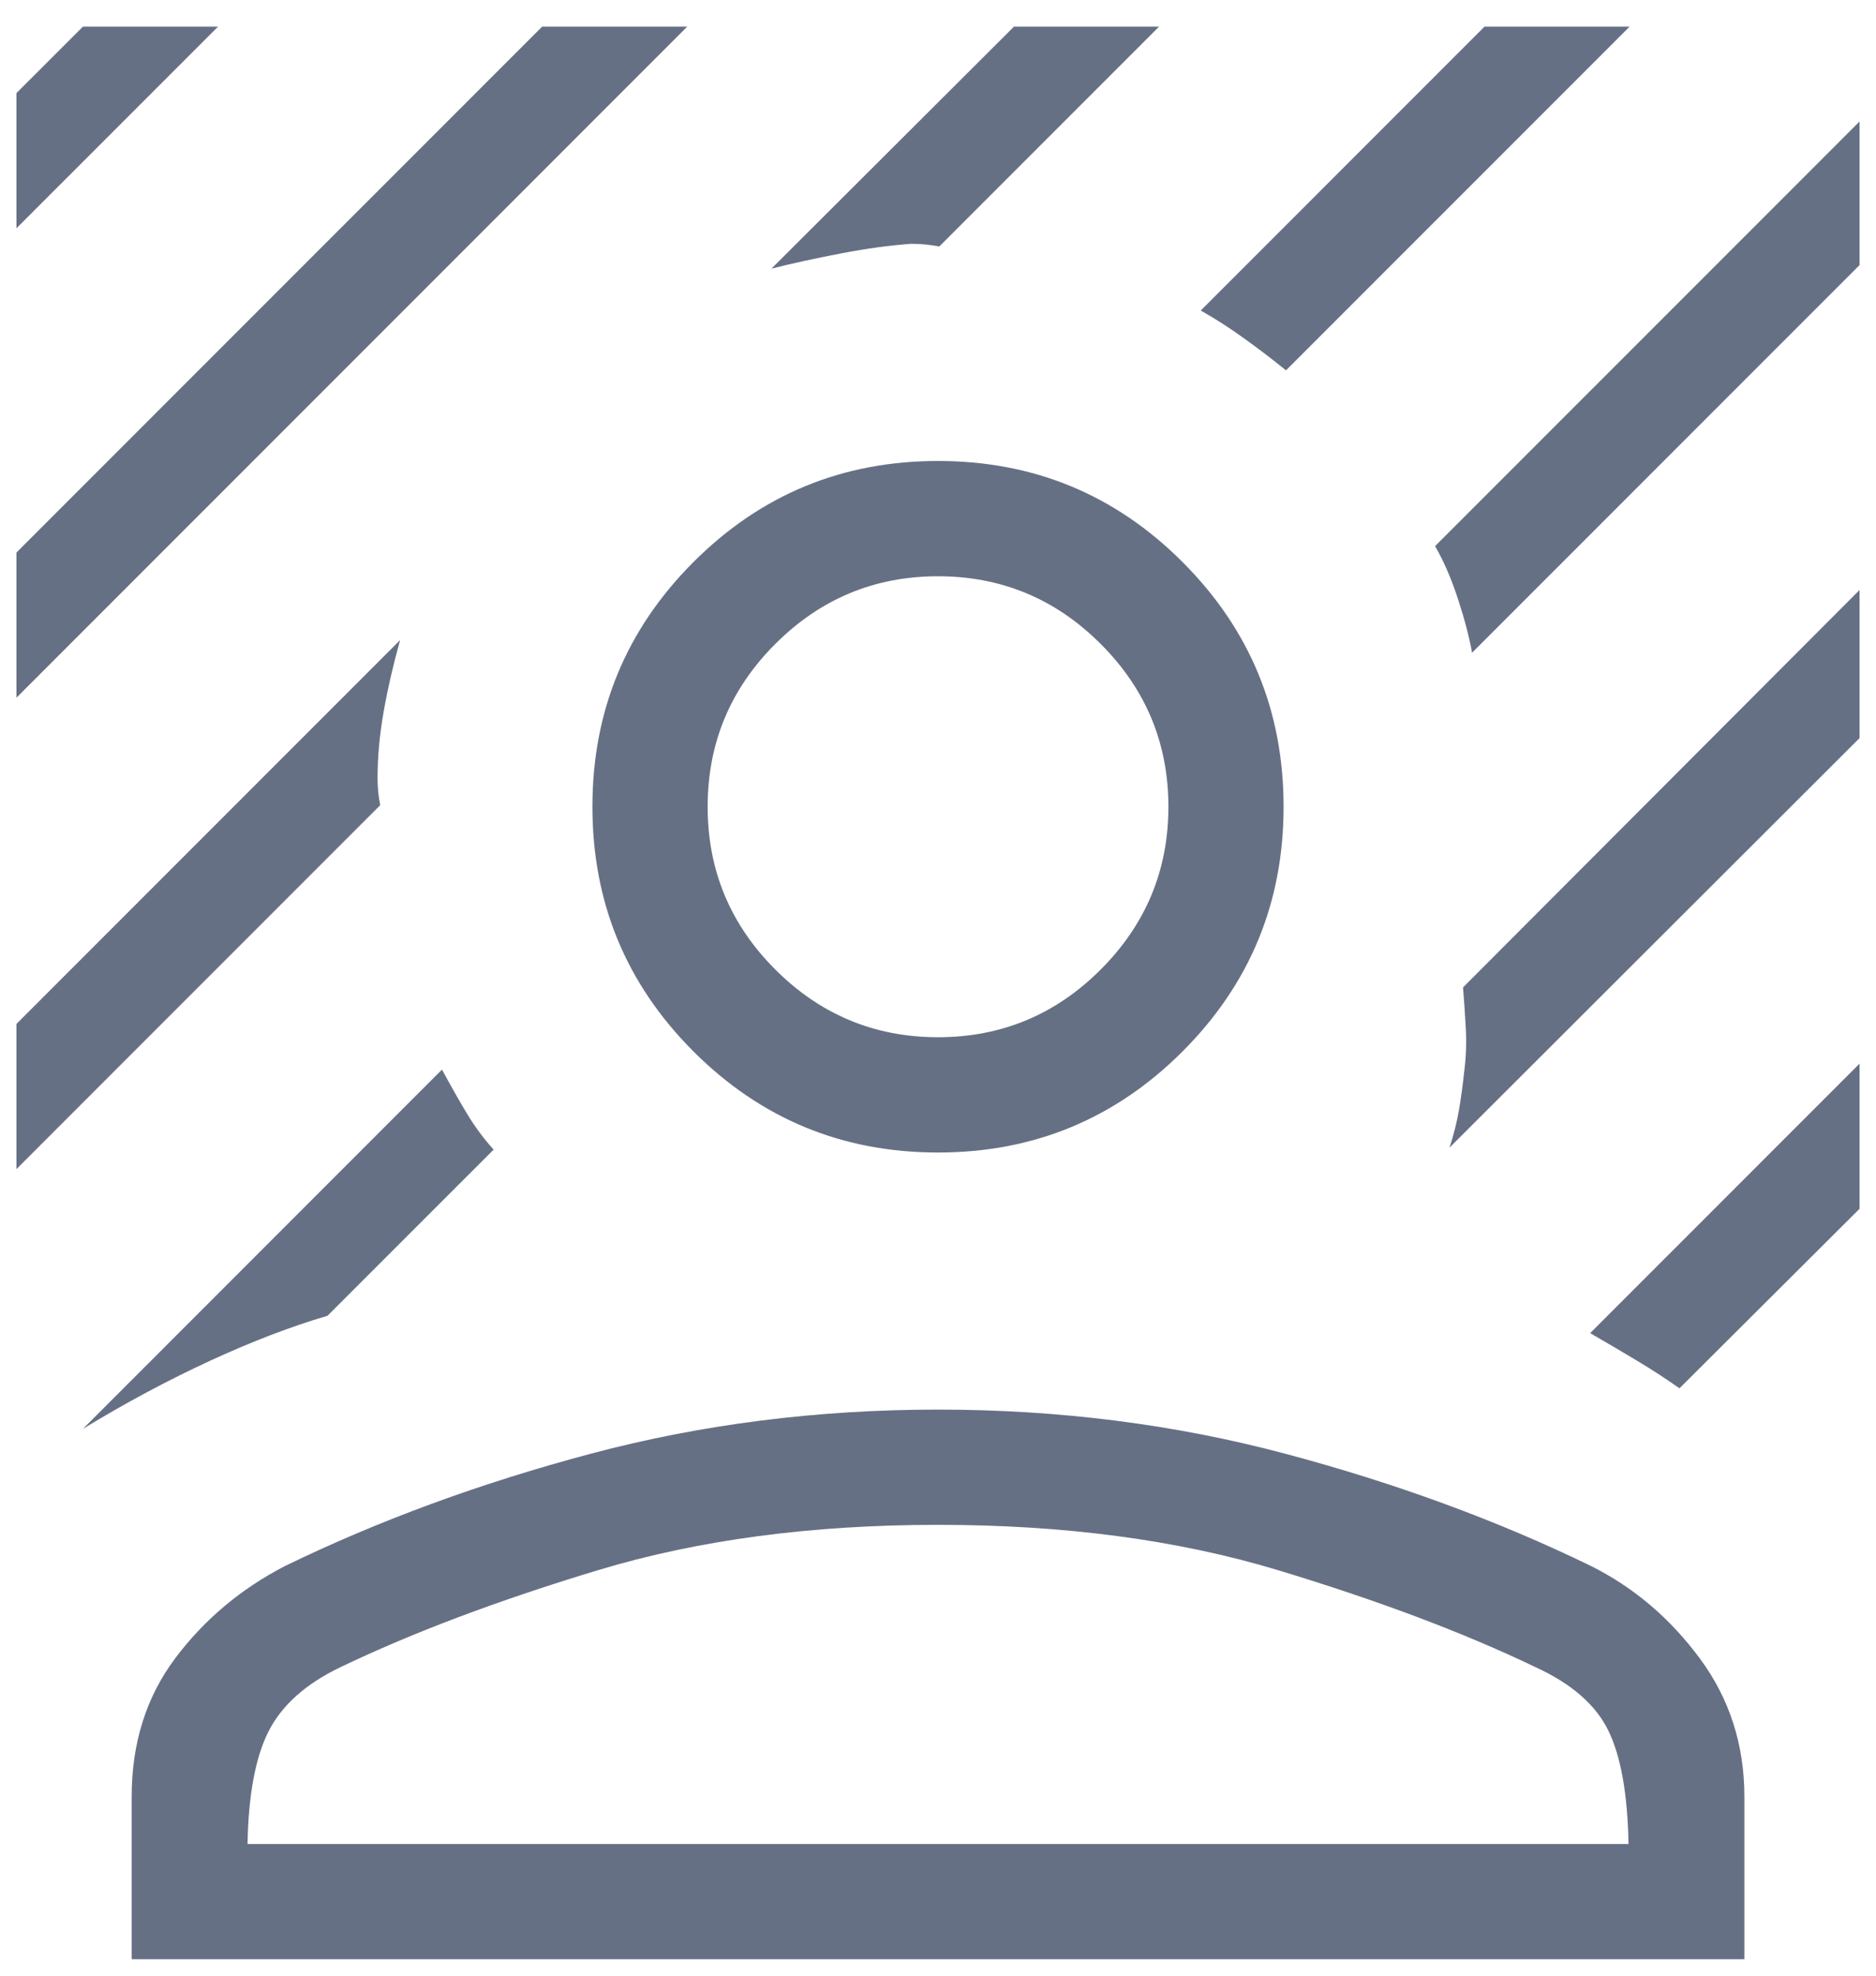<svg width="38" height="40" viewBox="0 0 38 40" fill="none" xmlns="http://www.w3.org/2000/svg">
<path d="M0.333 14.126V11.187L10.982 0.539H13.921L0.333 14.126ZM0.333 4.622V1.885L1.68 0.539H4.417L0.333 4.622ZM26.049 7.498C25.78 7.28 25.497 7.064 25.199 6.85C24.902 6.636 24.609 6.448 24.322 6.287L30.07 0.539H33.009L26.049 7.498ZM1.68 28.929L8.953 21.655C9.136 21.993 9.306 22.293 9.463 22.553C9.62 22.813 9.798 23.054 9.999 23.275L6.633 26.64C5.904 26.853 5.112 27.156 4.258 27.549C3.404 27.943 2.544 28.402 1.68 28.929ZM29.814 13.219V13.193C29.754 12.872 29.659 12.512 29.527 12.111C29.395 11.71 29.243 11.359 29.069 11.057L37.667 2.459V5.367L29.814 13.219ZM15.626 5.439L20.539 0.539H23.478L19.027 4.99C18.928 4.972 18.834 4.958 18.744 4.95C18.655 4.941 18.56 4.936 18.462 4.936C18.034 4.966 17.561 5.03 17.044 5.129C16.526 5.228 16.054 5.331 15.626 5.439ZM0.333 23.67V20.731L8.105 12.959C7.968 13.447 7.857 13.927 7.773 14.399C7.689 14.872 7.648 15.322 7.648 15.75C7.648 15.849 7.652 15.943 7.661 16.033C7.67 16.123 7.684 16.212 7.701 16.302L0.333 23.67ZM34.019 28.108C33.738 27.91 33.453 27.725 33.164 27.552C32.875 27.378 32.557 27.191 32.21 26.991L37.667 21.534V24.473L34.019 28.108ZM29.361 23.235C29.448 22.969 29.512 22.712 29.554 22.465C29.596 22.218 29.63 21.966 29.657 21.709C29.696 21.413 29.707 21.117 29.691 20.821C29.674 20.524 29.656 20.248 29.635 19.991L37.667 11.945V14.943L29.361 23.235ZM19 23.334C17.062 23.334 15.41 22.651 14.046 21.287C12.682 19.923 12 18.272 12 16.334C12 14.395 12.682 12.744 14.046 11.38C15.41 10.015 17.062 9.333 19 9.333C20.939 9.333 22.59 10.015 23.954 11.38C25.318 12.744 26 14.395 26 16.334C26 18.272 25.318 19.923 23.954 21.287C22.59 22.651 20.939 23.334 19 23.334ZM19 21C20.284 21 21.382 20.543 22.296 19.629C23.21 18.715 23.667 17.617 23.667 16.334C23.667 15.05 23.21 13.951 22.296 13.038C21.382 12.124 20.284 11.667 19 11.667C17.717 11.667 16.618 12.124 15.704 13.038C14.79 13.951 14.334 15.05 14.334 16.334C14.334 17.617 14.79 18.715 15.704 19.629C16.618 20.543 17.717 21 19 21ZM2.667 39.667V36.378C2.667 35.295 2.96 34.361 3.546 33.578C4.133 32.794 4.875 32.17 5.772 31.706C7.666 30.785 9.732 30.027 11.971 29.431C14.21 28.836 16.553 28.539 19 28.539C21.447 28.539 23.79 28.836 26.029 29.431C28.268 30.027 30.335 30.785 32.228 31.706C33.096 32.14 33.83 32.764 34.432 33.578C35.033 34.391 35.334 35.325 35.334 36.378V39.667H2.667ZM5.014 37.334H32.987C32.969 36.325 32.833 35.56 32.578 35.038C32.324 34.516 31.832 34.088 31.102 33.753C29.642 33.053 27.901 32.398 25.877 31.787C23.853 31.177 21.561 30.872 19 30.872C16.439 30.872 14.147 31.177 12.123 31.787C10.1 32.398 8.358 33.053 6.898 33.753C6.198 34.088 5.714 34.519 5.444 35.045C5.175 35.572 5.032 36.334 5.014 37.334Z" fill="#667085"/>
</svg>
